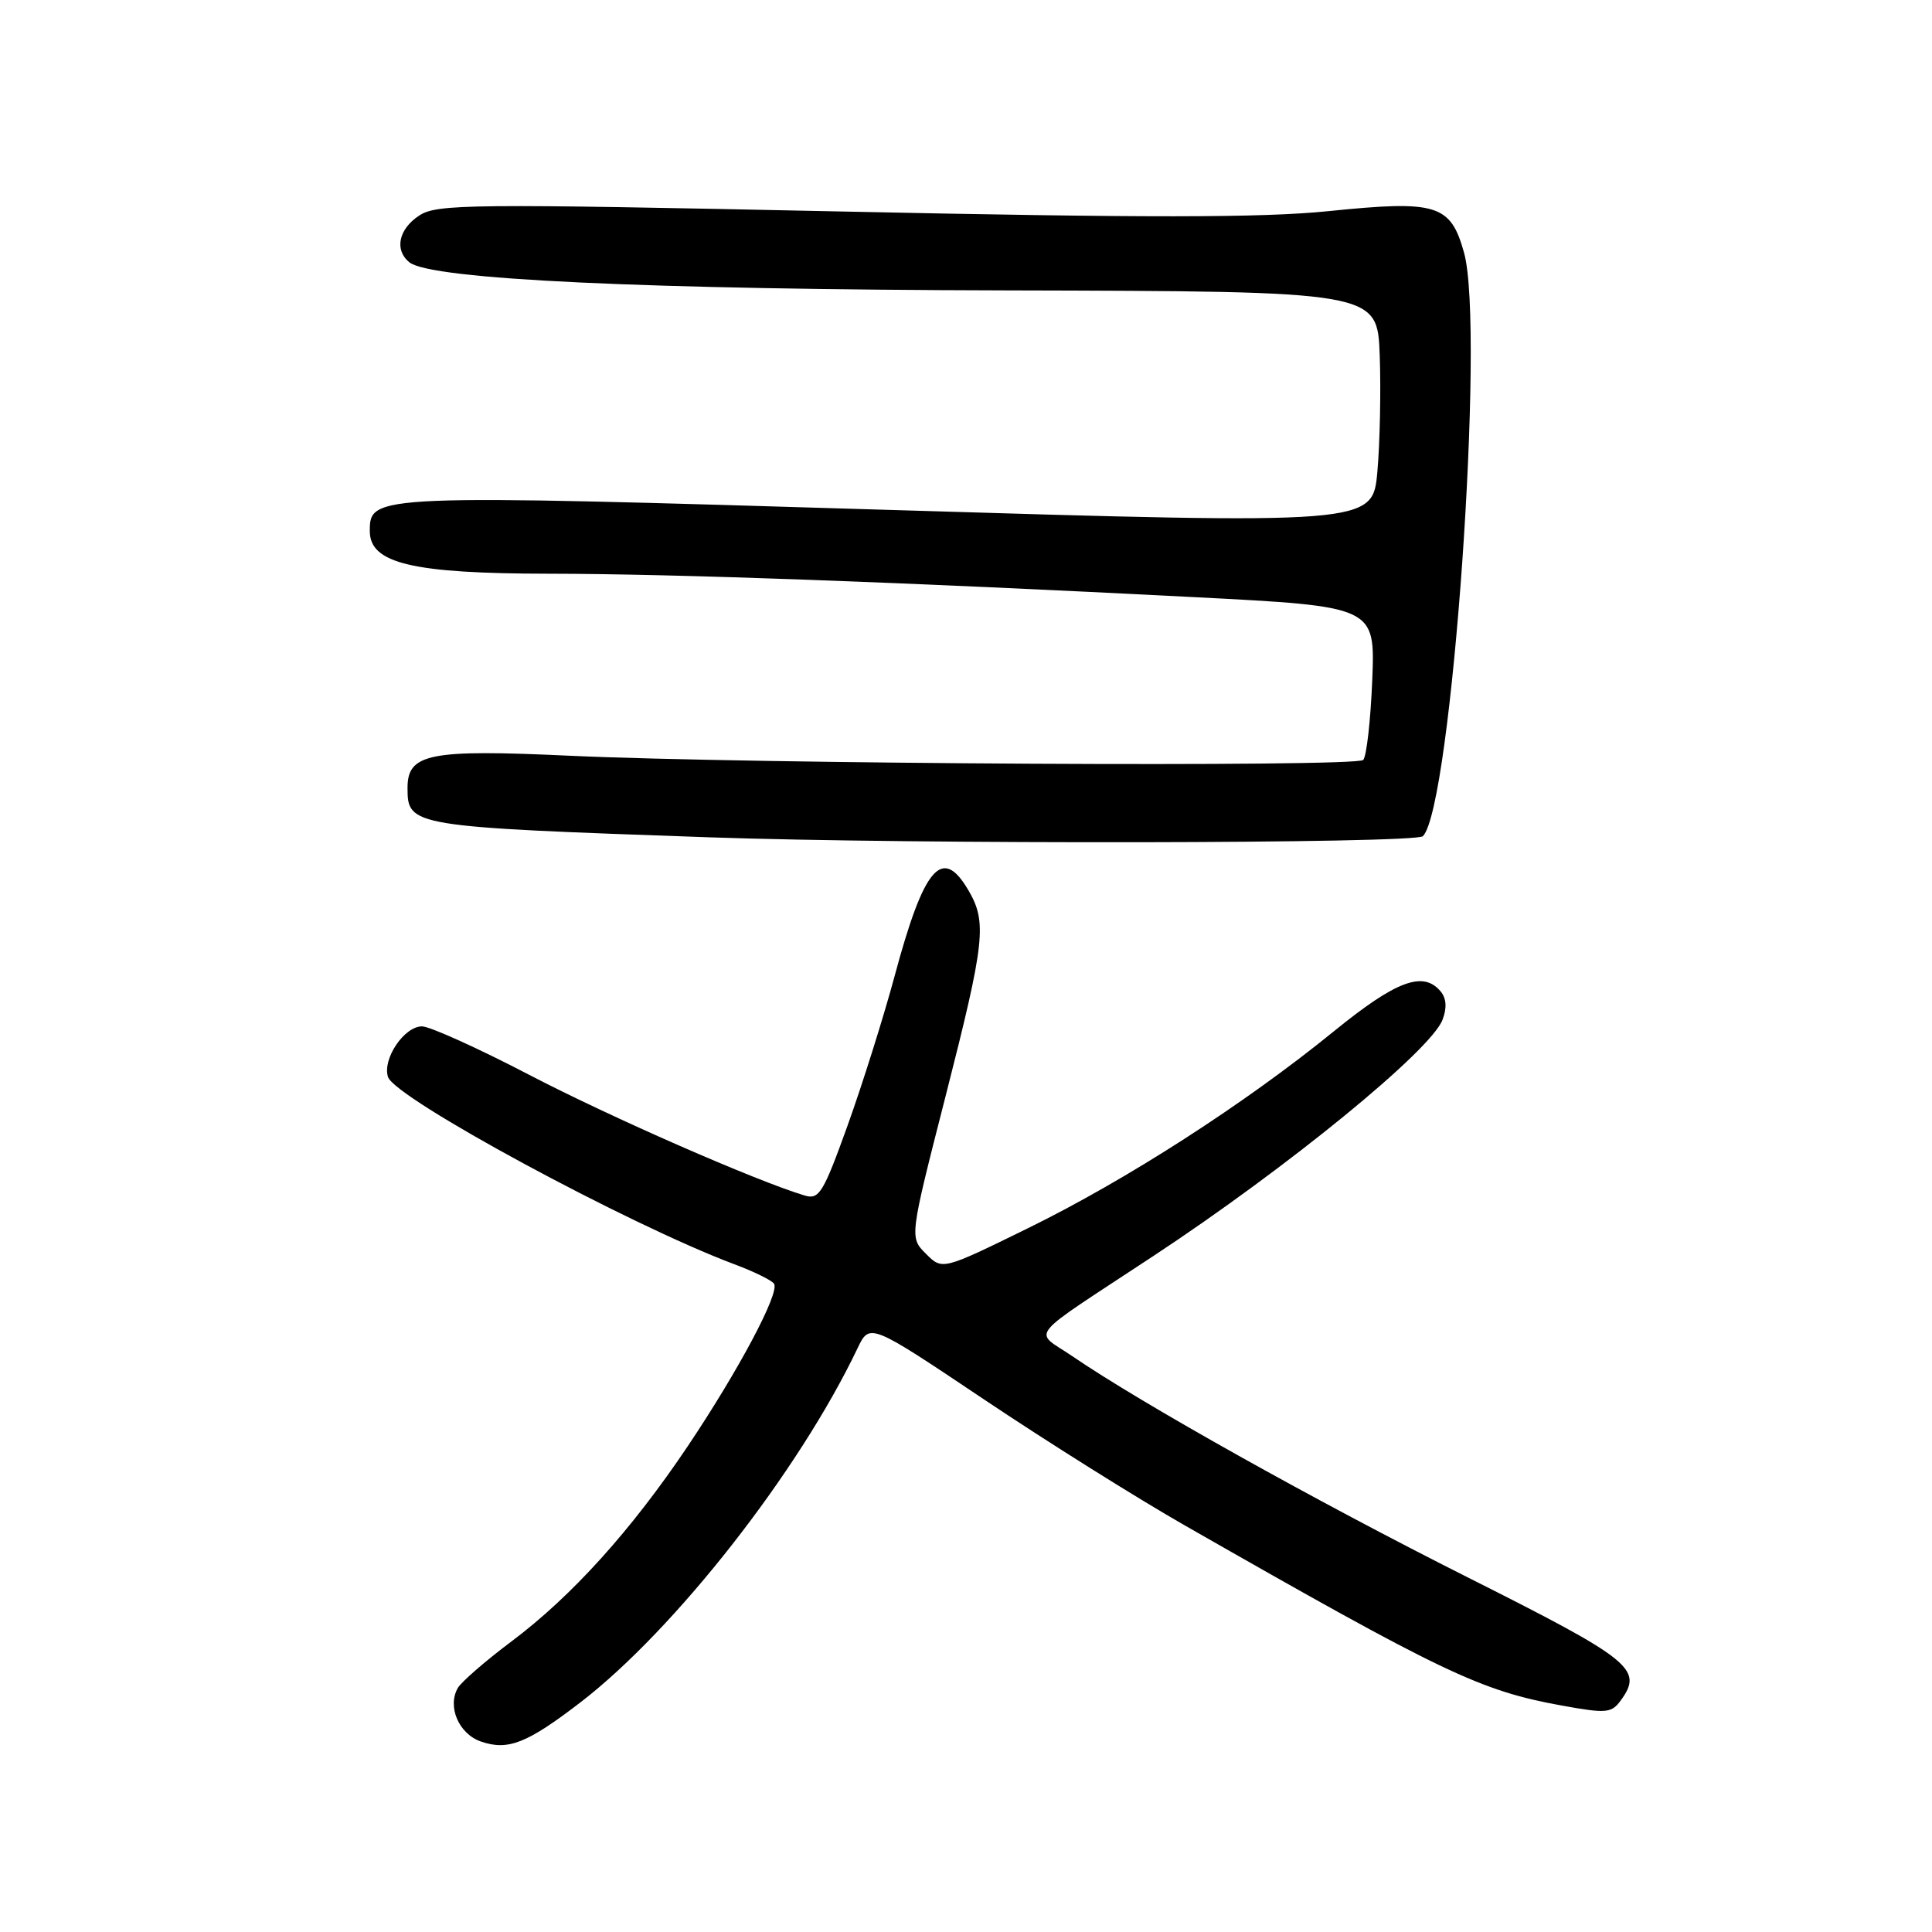<?xml version="1.0" encoding="UTF-8" standalone="no"?>
<!DOCTYPE svg PUBLIC "-//W3C//DTD SVG 1.1//EN" "http://www.w3.org/Graphics/SVG/1.1/DTD/svg11.dtd" >
<svg xmlns="http://www.w3.org/2000/svg" xmlns:xlink="http://www.w3.org/1999/xlink" version="1.1" viewBox="0 0 256 256">
 <g >
 <path fill="currentColor"
d=" M 76.94 225.55 C 89.46 215.91 105.84 194.98 113.62 178.67 C 115.24 175.28 115.24 175.28 130.37 185.42 C 138.69 191.00 150.68 198.52 157.00 202.13 C 191.24 221.70 196.12 224.03 206.97 226.00 C 212.83 227.06 213.53 227.00 214.74 225.34 C 217.78 221.18 216.31 219.98 194.50 209.02 C 174.25 198.84 151.28 185.99 142.07 179.69 C 136.92 176.17 135.62 177.78 152.84 166.42 C 170.63 154.69 189.59 139.20 191.14 135.13 C 191.74 133.56 191.66 132.29 190.90 131.38 C 188.59 128.59 184.99 129.94 176.71 136.68 C 164.95 146.25 149.26 156.35 136.18 162.76 C 124.86 168.31 124.86 168.31 122.69 166.13 C 120.51 163.96 120.51 163.96 125.30 145.23 C 130.54 124.68 130.81 122.19 128.28 117.90 C 124.83 112.06 122.43 114.86 118.55 129.30 C 117.10 134.69 114.30 143.59 112.33 149.08 C 109.08 158.11 108.54 158.99 106.62 158.41 C 100.13 156.46 80.88 148.02 70.14 142.43 C 63.35 138.89 56.94 136.00 55.92 136.00 C 53.55 136.00 50.65 140.32 51.41 142.70 C 52.32 145.53 83.23 162.24 97.28 167.51 C 99.91 168.49 102.29 169.66 102.57 170.11 C 103.32 171.33 97.91 181.51 91.17 191.57 C 83.67 202.75 75.77 211.51 67.73 217.53 C 64.30 220.10 61.12 222.87 60.66 223.67 C 59.24 226.16 60.81 229.77 63.75 230.77 C 67.33 232.00 69.86 230.99 76.94 225.55 Z  M 188.54 110.80 C 192.35 106.98 196.82 43.58 193.99 33.47 C 192.20 27.06 190.39 26.51 176.00 27.98 C 167.25 28.87 151.78 28.88 111.30 28.02 C 62.14 26.98 57.90 27.02 55.55 28.56 C 52.81 30.35 52.23 33.14 54.25 34.76 C 57.10 37.04 85.40 38.37 133.50 38.48 C 182.50 38.60 182.50 38.60 182.82 47.05 C 182.99 51.70 182.85 58.65 182.51 62.50 C 181.88 69.50 181.88 69.50 117.99 67.57 C 49.40 65.49 49.00 65.51 49.00 70.37 C 49.00 74.66 54.63 76.00 72.77 76.02 C 89.53 76.04 119.50 77.13 158.36 79.13 C 182.22 80.36 182.22 80.36 181.83 90.13 C 181.61 95.50 181.07 100.26 180.63 100.70 C 179.66 101.67 99.31 101.24 75.50 100.14 C 56.87 99.27 54.00 99.84 54.00 104.40 C 54.00 109.50 54.36 109.56 94.00 110.95 C 121.03 111.89 187.55 111.79 188.54 110.80 Z "/>
</g>
</svg>